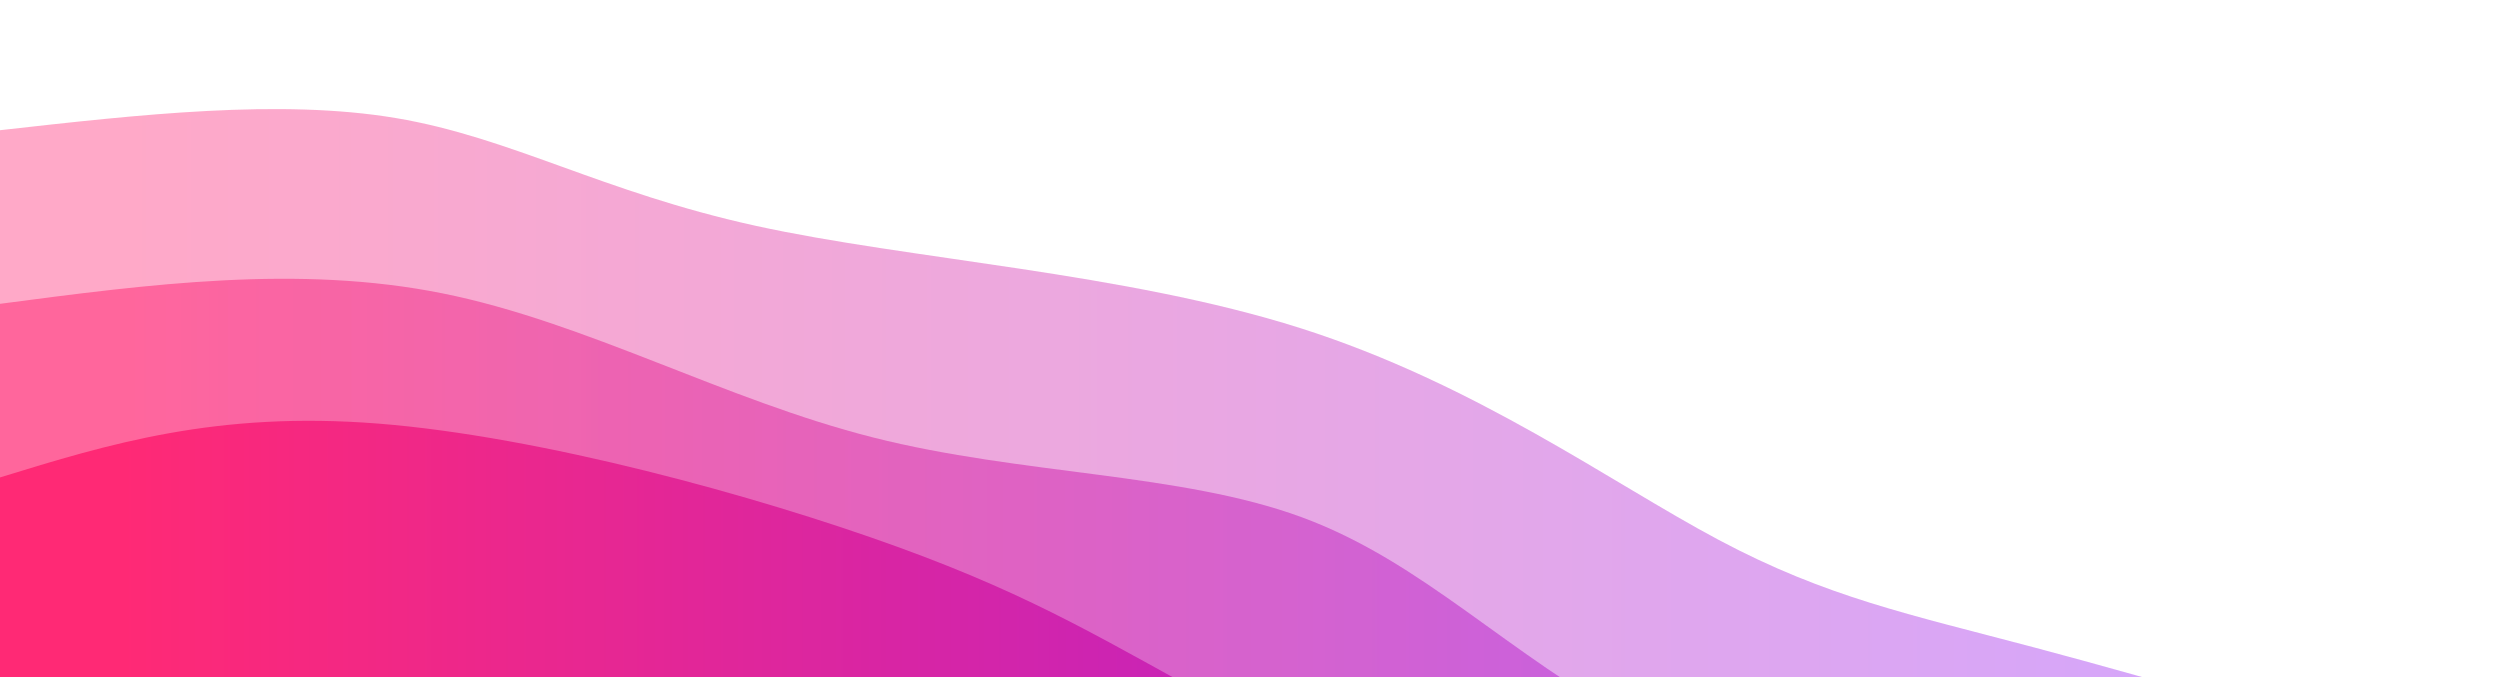 <svg width="100%" height="100%" id="svg" viewBox="0 0 1440 390" xmlns="http://www.w3.org/2000/svg" class="transition duration-300 ease-in-out delay-150"><style>
          .path-0{
            animation:pathAnim-0 4s;
            animation-timing-function: linear;
            animation-iteration-count: infinite;
          }
          @keyframes pathAnim-0{
            0%{
              d: path("M 0,400 L 0,75 C 80.767,65.919 161.533,56.838 228,68 C 294.467,79.162 346.633,110.565 435,130 C 523.367,149.435 647.933,156.9 749,189 C 850.067,221.1 927.633,277.835 990,311 C 1052.367,344.165 1099.533,353.762 1172,373 C 1244.467,392.238 1342.233,421.119 1440,450 L 1440,400 L 0,400 Z");
            }
            25%{
              d: path("M 0,400 L 0,75 C 77.185,80.25 154.369,85.5 244,105 C 333.631,124.5 435.708,158.25 518,186 C 600.292,213.75 662.8,235.5 736,251 C 809.2,266.5 893.092,275.75 976,298 C 1058.908,320.25 1140.831,355.5 1218,383 C 1295.169,410.5 1367.585,430.25 1440,450 L 1440,400 L 0,400 Z");
            }
            50%{
              d: path("M 0,400 L 0,75 C 60.374,71.473 120.749,67.946 205,80 C 289.251,92.054 397.379,119.688 479,145 C 560.621,170.312 615.733,193.3 685,216 C 754.267,238.7 837.687,261.112 930,286 C 1022.313,310.888 1123.518,338.254 1210,366 C 1296.482,393.746 1368.241,421.873 1440,450 L 1440,400 L 0,400 Z");
            }
            75%{
              d: path("M 0,400 L 0,75 C 85.336,67.396 170.672,59.792 239,70 C 307.328,80.208 358.649,108.227 446,144 C 533.351,179.773 656.733,223.3 758,239 C 859.267,254.7 938.418,242.573 997,266 C 1055.582,289.427 1093.595,348.408 1164,385 C 1234.405,421.592 1337.203,435.796 1440,450 L 1440,400 L 0,400 Z");
            }
            100%{
              d: path("M 0,400 L 0,75 C 80.767,65.919 161.533,56.838 228,68 C 294.467,79.162 346.633,110.565 435,130 C 523.367,149.435 647.933,156.9 749,189 C 850.067,221.1 927.633,277.835 990,311 C 1052.367,344.165 1099.533,353.762 1172,373 C 1244.467,392.238 1342.233,421.119 1440,450 L 1440,400 L 0,400 Z");
            }
          }</style><defs><linearGradient id="gradient" x1="0%" y1="50%" x2="100%" y2="50%"><stop offset="5%" stop-color="#ff2975"></stop><stop offset="95%" stop-color="#8c1eff"></stop></linearGradient></defs><path d="M 0,400 L 0,75 C 80.767,65.919 161.533,56.838 228,68 C 294.467,79.162 346.633,110.565 435,130 C 523.367,149.435 647.933,156.9 749,189 C 850.067,221.1 927.633,277.835 990,311 C 1052.367,344.165 1099.533,353.762 1172,373 C 1244.467,392.238 1342.233,421.119 1440,450 L 1440,400 L 0,400 Z" stroke="none" stroke-width="0" fill="url(#gradient)" fill-opacity="0.4" class="transition-all duration-300 ease-in-out delay-150 path-0"></path><style>
          .path-1{
            animation:pathAnim-1 4s;
            animation-timing-function: linear;
            animation-iteration-count: infinite;
          }
          @keyframes pathAnim-1{
            0%{
              d: path("M 0,400 L 0,175 C 86.082,163.663 172.164,152.326 255,169 C 337.836,185.674 417.426,230.36 503,252 C 588.574,273.64 680.133,272.233 750,298 C 819.867,323.767 868.041,376.706 943,417 C 1017.959,457.294 1119.703,484.941 1207,505 C 1294.297,525.059 1367.149,537.529 1440,550 L 1440,400 L 0,400 Z");
            }
            25%{
              d: path("M 0,400 L 0,175 C 84.244,172.658 168.487,170.315 249,185 C 329.513,199.685 406.295,231.396 489,267 C 571.705,302.604 660.333,342.1 733,358 C 805.667,373.9 862.372,366.204 941,386 C 1019.628,405.796 1120.179,453.085 1207,485 C 1293.821,516.915 1366.91,533.458 1440,550 L 1440,400 L 0,400 Z");
            }
            50%{
              d: path("M 0,400 L 0,175 C 100.354,178.796 200.708,182.592 281,186 C 361.292,189.408 421.523,192.427 485,227 C 548.477,261.573 615.2,327.7 693,358 C 770.8,388.3 859.677,382.773 955,399 C 1050.323,415.227 1152.092,453.208 1234,482 C 1315.908,510.792 1377.954,530.396 1440,550 L 1440,400 L 0,400 Z");
            }
            75%{
              d: path("M 0,400 L 0,175 C 80.451,171.758 160.903,168.515 234,176 C 307.097,183.485 372.841,201.696 455,220 C 537.159,238.304 635.733,256.7 708,293 C 780.267,329.3 826.226,383.504 915,422 C 1003.774,460.496 1135.364,483.285 1230,502 C 1324.636,520.715 1382.318,535.358 1440,550 L 1440,400 L 0,400 Z");
            }
            100%{
              d: path("M 0,400 L 0,175 C 86.082,163.663 172.164,152.326 255,169 C 337.836,185.674 417.426,230.36 503,252 C 588.574,273.64 680.133,272.233 750,298 C 819.867,323.767 868.041,376.706 943,417 C 1017.959,457.294 1119.703,484.941 1207,505 C 1294.297,525.059 1367.149,537.529 1440,550 L 1440,400 L 0,400 Z");
            }
          }</style><defs><linearGradient id="gradient" x1="0%" y1="50%" x2="100%" y2="50%"><stop offset="5%" stop-color="#ff2975"></stop><stop offset="95%" stop-color="#8c1eff"></stop></linearGradient></defs><path d="M 0,400 L 0,175 C 86.082,163.663 172.164,152.326 255,169 C 337.836,185.674 417.426,230.36 503,252 C 588.574,273.64 680.133,272.233 750,298 C 819.867,323.767 868.041,376.706 943,417 C 1017.959,457.294 1119.703,484.941 1207,505 C 1294.297,525.059 1367.149,537.529 1440,550 L 1440,400 L 0,400 Z" stroke="none" stroke-width="0" fill="url(#gradient)" fill-opacity="0.53" class="transition-all duration-300 ease-in-out delay-150 path-1"></path><style>
          .path-2{
            animation:pathAnim-2 4s;
            animation-timing-function: linear;
            animation-iteration-count: infinite;
          }
          @keyframes pathAnim-2{
            0%{
              d: path("M 0,400 L 0,275 C 62.372,255.801 124.744,236.603 218,244 C 311.256,251.397 435.397,285.391 517,315 C 598.603,344.609 637.667,369.833 710,409 C 782.333,448.167 887.936,501.276 971,528 C 1054.064,554.724 1114.59,555.064 1189,571 C 1263.41,586.936 1351.705,618.468 1440,650 L 1440,400 L 0,400 Z");
            }
            25%{
              d: path("M 0,400 L 0,275 C 96.862,280.317 193.723,285.633 272,304 C 350.277,322.367 409.969,353.783 479,382 C 548.031,410.217 626.4,435.233 701,451 C 775.6,466.767 846.431,473.283 929,487 C 1011.569,500.717 1105.877,521.633 1193,550 C 1280.123,578.367 1360.062,614.183 1440,650 L 1440,400 L 0,400 Z");
            }
            50%{
              d: path("M 0,400 L 0,275 C 93.918,268.747 187.836,262.495 271,271 C 354.164,279.505 426.574,302.768 500,331 C 573.426,359.232 647.867,392.433 724,430 C 800.133,467.567 877.959,509.499 959,523 C 1040.041,536.501 1124.297,521.572 1205,538 C 1285.703,554.428 1362.851,602.214 1440,650 L 1440,400 L 0,400 Z");
            }
            75%{
              d: path("M 0,400 L 0,275 C 93.559,259.973 187.118,244.946 268,252 C 348.882,259.054 417.087,288.188 497,321 C 576.913,353.812 668.533,390.3 750,416 C 831.467,441.7 902.779,456.612 979,483 C 1055.221,509.388 1136.349,547.254 1214,577 C 1291.651,606.746 1365.826,628.373 1440,650 L 1440,400 L 0,400 Z");
            }
            100%{
              d: path("M 0,400 L 0,275 C 62.372,255.801 124.744,236.603 218,244 C 311.256,251.397 435.397,285.391 517,315 C 598.603,344.609 637.667,369.833 710,409 C 782.333,448.167 887.936,501.276 971,528 C 1054.064,554.724 1114.59,555.064 1189,571 C 1263.41,586.936 1351.705,618.468 1440,650 L 1440,400 L 0,400 Z");
            }
          }</style><defs><linearGradient id="gradient" x1="0%" y1="50%" x2="100%" y2="50%"><stop offset="5%" stop-color="#ff2975"></stop><stop offset="95%" stop-color="#8c1eff"></stop></linearGradient></defs><path d="M 0,400 L 0,275 C 62.372,255.801 124.744,236.603 218,244 C 311.256,251.397 435.397,285.391 517,315 C 598.603,344.609 637.667,369.833 710,409 C 782.333,448.167 887.936,501.276 971,528 C 1054.064,554.724 1114.59,555.064 1189,571 C 1263.41,586.936 1351.705,618.468 1440,650 L 1440,400 L 0,400 Z" stroke="none" stroke-width="0" fill="url(#gradient)" fill-opacity="1" class="transition-all duration-300 ease-in-out delay-150 path-2"></path></svg>